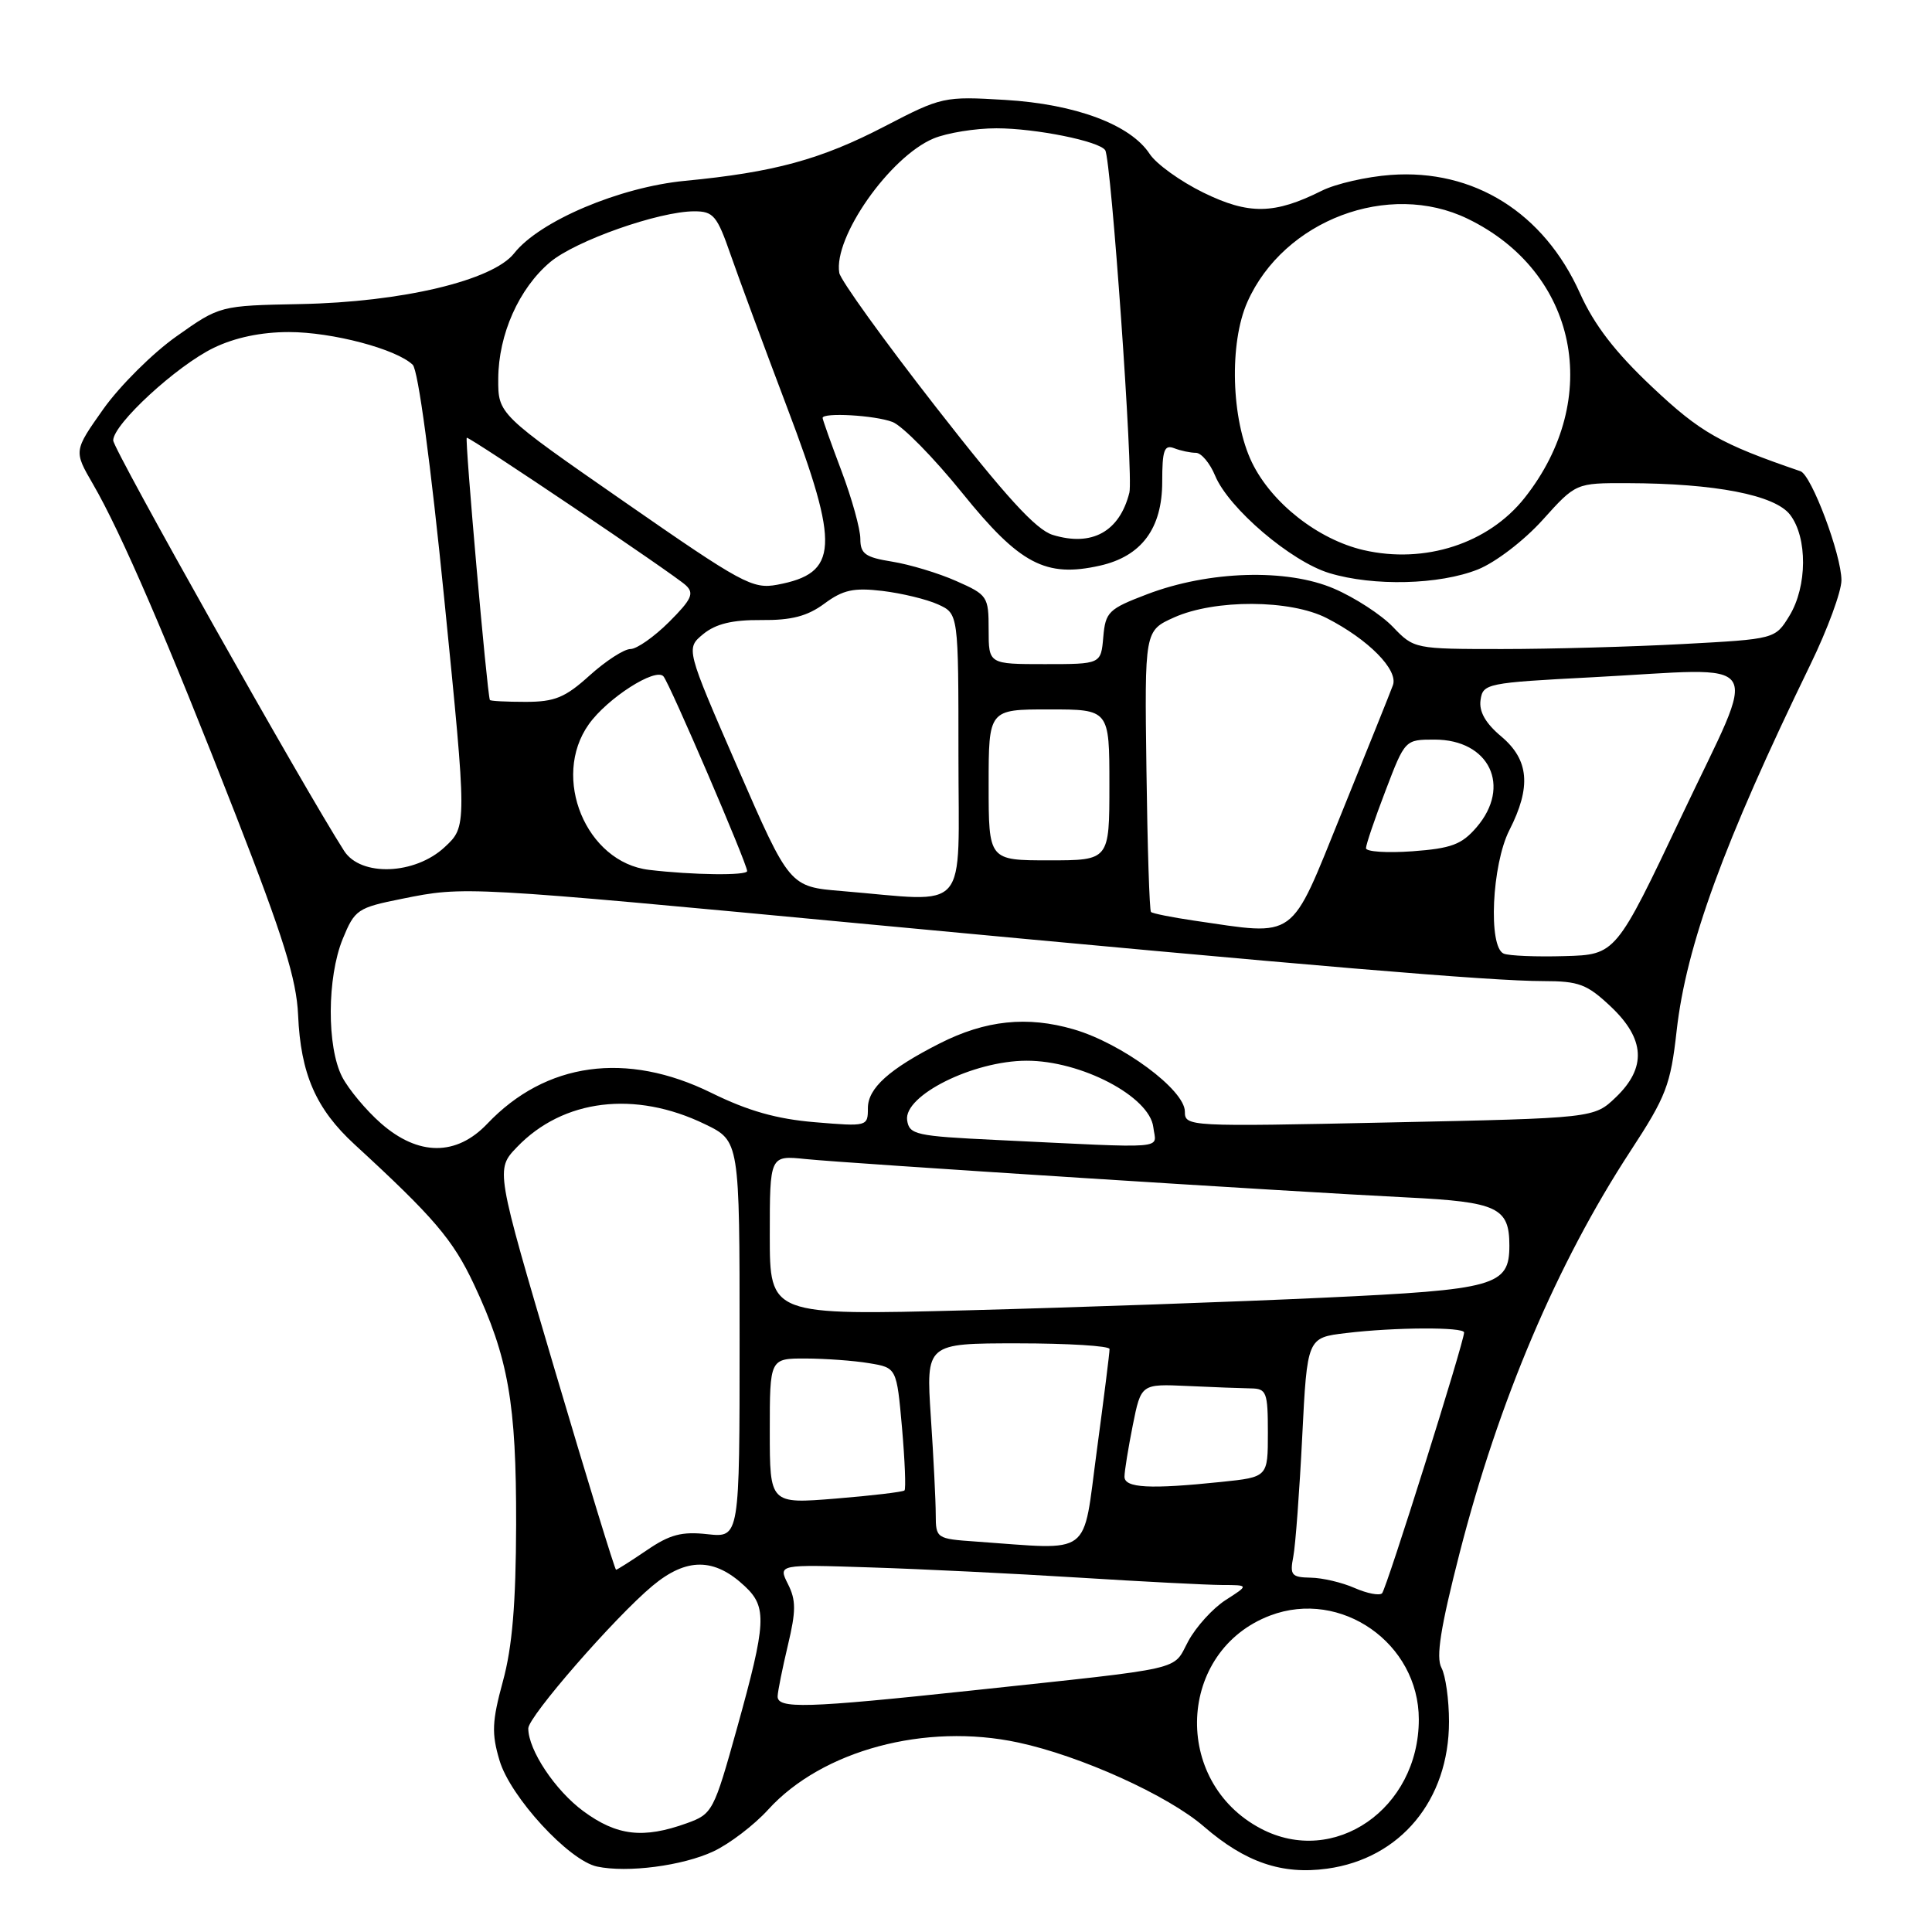 <?xml version="1.0" encoding="UTF-8" standalone="no"?>
<!DOCTYPE svg PUBLIC "-//W3C//DTD SVG 1.1//EN" "http://www.w3.org/Graphics/SVG/1.1/DTD/svg11.dtd" >
<svg xmlns="http://www.w3.org/2000/svg" xmlns:xlink="http://www.w3.org/1999/xlink" version="1.1" viewBox="0 0 256 256">
 <g >
 <path fill="currentColor"
d=" M 94.53 245.32 C 96.66 244.32 99.93 241.83 101.79 239.78 C 108.94 231.92 122.62 228.25 134.91 230.89 C 143.19 232.66 154.77 237.90 159.54 242.04 C 165.01 246.77 169.87 248.43 175.84 247.61 C 185.57 246.28 192.00 238.51 192.00 228.12 C 192.00 225.23 191.55 222.02 191.00 220.99 C 190.25 219.60 190.88 215.65 193.40 205.81 C 198.58 185.62 206.33 167.38 216.05 152.51 C 220.78 145.28 221.36 143.76 222.16 136.61 C 223.43 125.29 228.38 111.73 239.89 88.05 C 242.15 83.41 244.00 78.38 244.00 76.89 C 244.00 73.52 240.03 62.93 238.57 62.44 C 227.93 58.80 225.31 57.31 218.91 51.27 C 214.01 46.66 211.24 43.05 209.36 38.87 C 204.57 28.18 195.28 22.37 184.28 23.18 C 181.10 23.41 176.99 24.35 175.15 25.27 C 168.86 28.42 165.48 28.47 159.45 25.52 C 156.41 24.03 153.21 21.73 152.34 20.40 C 149.80 16.52 142.54 13.80 133.21 13.24 C 125.07 12.75 124.78 12.82 117.21 16.75 C 108.78 21.13 102.57 22.83 90.78 23.96 C 82.10 24.79 71.49 29.29 68.13 33.56 C 65.29 37.17 53.25 40.03 39.82 40.29 C 29.13 40.50 29.13 40.50 23.38 44.57 C 20.22 46.80 15.87 51.14 13.70 54.19 C 9.77 59.75 9.77 59.75 12.31 64.13 C 16.03 70.53 22.19 84.80 31.24 108.00 C 37.55 124.18 39.29 129.76 39.50 134.50 C 39.84 142.31 41.86 146.94 47.00 151.66 C 57.51 161.32 60.02 164.27 62.80 170.18 C 67.37 179.91 68.42 185.93 68.39 202.00 C 68.36 212.49 67.88 218.24 66.64 222.77 C 65.19 228.10 65.12 229.68 66.19 233.27 C 67.62 238.10 75.38 246.54 79.12 247.33 C 83.14 248.18 90.45 247.23 94.53 245.32 Z  M 167.07 242.30 C 155.22 236.07 155.99 218.72 168.32 214.06 C 177.69 210.52 188.00 217.74 188.00 227.83 C 188.00 239.67 176.79 247.42 167.07 242.30 Z  M 77.31 240.00 C 73.56 237.24 70.00 231.89 70.00 229.02 C 70.00 227.46 81.47 214.29 86.46 210.13 C 90.97 206.37 94.66 206.39 98.70 210.19 C 101.66 212.96 101.54 215.02 97.68 228.91 C 94.58 240.04 94.41 240.36 91.00 241.59 C 85.22 243.67 81.75 243.26 77.31 240.00 Z  M 103.04 224.75 C 103.07 224.06 103.68 221.03 104.40 218.00 C 105.48 213.47 105.49 212.04 104.41 209.90 C 103.10 207.29 103.10 207.29 115.30 207.69 C 122.01 207.90 134.43 208.51 142.91 209.04 C 151.38 209.57 159.93 210.01 161.91 210.02 C 165.50 210.03 165.50 210.03 162.41 212.01 C 160.71 213.10 158.48 215.56 157.45 217.47 C 155.31 221.43 157.59 220.91 128.77 224.00 C 106.75 226.35 102.98 226.46 103.04 224.75 Z  M 179.50 210.42 C 177.85 209.69 175.23 209.07 173.67 209.05 C 171.13 209.00 170.89 208.72 171.37 206.25 C 171.66 204.74 172.19 197.59 172.55 190.38 C 173.21 177.25 173.21 177.25 178.35 176.64 C 184.79 175.86 194.00 175.82 194.00 176.56 C 194.00 177.83 183.71 210.55 183.13 211.12 C 182.78 211.46 181.15 211.14 179.50 210.42 Z  M 73.50 181.48 C 65.66 154.96 65.66 154.96 68.50 152.00 C 74.61 145.63 84.13 144.46 93.41 148.96 C 98.00 151.18 98.00 151.18 98.00 177.47 C 98.00 203.75 98.00 203.75 93.75 203.29 C 90.34 202.91 88.75 203.33 85.71 205.41 C 83.62 206.83 81.78 208.00 81.63 208.00 C 81.47 208.00 77.82 196.07 73.50 181.48 Z  M 129.25 204.26 C 124.09 203.90 124.00 203.84 123.99 200.70 C 123.99 198.94 123.70 193.11 123.34 187.75 C 122.70 178.00 122.70 178.00 134.85 178.00 C 141.53 178.00 147.01 178.34 147.02 178.75 C 147.04 179.16 146.27 185.24 145.33 192.25 C 143.41 206.51 144.94 205.36 129.25 204.26 Z  M 102.00 189.64 C 102.00 180.00 102.00 180.00 106.75 180.01 C 109.36 180.02 113.15 180.29 115.16 180.63 C 118.81 181.23 118.81 181.23 119.52 189.17 C 119.90 193.54 120.05 197.28 119.85 197.49 C 119.64 197.69 115.54 198.18 110.74 198.57 C 102.00 199.28 102.00 199.28 102.00 189.64 Z  M 149.00 195.67 C 149.00 194.93 149.50 191.87 150.10 188.85 C 151.20 183.37 151.20 183.37 157.35 183.65 C 160.73 183.81 164.51 183.95 165.75 183.97 C 167.82 184.00 168.00 184.46 168.00 189.86 C 168.00 195.72 168.00 195.72 161.85 196.36 C 152.35 197.35 149.00 197.17 149.00 195.67 Z  M 102.00 163.70 C 102.00 153.09 102.00 153.09 106.75 153.58 C 112.55 154.17 171.29 157.92 186.50 158.67 C 198.42 159.26 200.00 160.01 200.00 165.04 C 200.00 170.39 198.20 170.89 175.43 171.95 C 163.92 172.49 142.69 173.24 128.25 173.62 C 102.00 174.30 102.00 174.30 102.00 163.70 Z  M 50.48 148.85 C 48.51 147.12 46.20 144.35 45.34 142.70 C 43.29 138.73 43.33 129.52 45.41 124.42 C 47.01 120.52 47.36 120.28 53.29 119.09 C 61.56 117.42 61.52 117.42 115.50 122.51 C 173.82 128.00 197.57 130.00 204.49 130.00 C 209.21 130.00 210.29 130.41 213.43 133.37 C 217.99 137.67 218.20 141.47 214.11 145.39 C 211.22 148.16 211.22 148.16 184.11 148.73 C 157.39 149.30 157.00 149.28 157.00 147.29 C 157.00 144.41 148.67 138.25 142.26 136.39 C 136.11 134.60 130.59 135.18 124.53 138.25 C 117.81 141.66 115.00 144.19 115.00 146.83 C 115.00 149.26 114.93 149.28 107.99 148.70 C 102.92 148.28 99.11 147.20 94.26 144.81 C 83.01 139.27 72.32 140.74 64.56 148.91 C 60.47 153.21 55.43 153.19 50.48 148.85 Z  M 132.00 151.05 C 121.35 150.54 120.48 150.35 120.20 148.43 C 119.74 145.16 128.93 140.57 136.01 140.55 C 143.25 140.53 152.33 145.29 152.82 149.36 C 153.17 152.35 155.37 152.17 132.00 151.05 Z  M 199.25 126.36 C 197.17 125.49 197.68 114.56 200.00 110.00 C 202.92 104.27 202.61 100.69 198.93 97.59 C 196.84 95.84 195.96 94.29 196.18 92.76 C 196.49 90.57 196.98 90.47 211.00 89.74 C 234.46 88.51 233.10 86.42 222.88 108.00 C 214.11 126.50 214.11 126.50 207.31 126.69 C 203.56 126.80 199.94 126.65 199.25 126.36 Z  M 158.18 121.98 C 155.26 121.55 152.71 121.04 152.51 120.84 C 152.31 120.65 152.04 112.18 151.91 102.03 C 151.66 83.57 151.66 83.57 155.58 81.81 C 160.98 79.39 170.97 79.43 175.79 81.90 C 181.32 84.73 185.30 88.76 184.57 90.79 C 184.23 91.73 181.16 99.36 177.76 107.75 C 170.83 124.85 172.01 123.99 158.18 121.98 Z  M 111.56 118.07 C 104.62 117.50 104.62 117.50 97.74 101.71 C 90.87 85.93 90.87 85.93 93.18 84.02 C 94.85 82.66 97.02 82.13 100.86 82.16 C 104.89 82.20 106.98 81.65 109.24 79.98 C 111.70 78.16 113.11 77.85 116.92 78.30 C 119.49 78.61 122.81 79.41 124.30 80.09 C 127.00 81.32 127.00 81.32 127.00 100.16 C 127.00 121.42 128.66 119.49 111.56 118.07 Z  M 86.00 115.26 C 77.66 114.27 73.00 103.02 78.02 95.97 C 80.48 92.51 86.86 88.42 87.91 89.62 C 88.74 90.56 99.00 114.45 99.00 115.42 C 99.00 116.04 91.77 115.95 86.00 115.26 Z  M 45.60 112.75 C 40.33 104.54 15.00 59.52 15.00 58.36 C 15.00 56.21 23.40 48.47 28.32 46.09 C 31.13 44.73 34.59 44.00 38.28 44.00 C 44.03 44.00 52.54 46.25 54.69 48.34 C 55.41 49.04 57.07 61.39 58.88 79.50 C 61.88 109.50 61.88 109.50 58.92 112.25 C 54.98 115.92 47.81 116.19 45.60 112.75 Z  M 131.00 104.00 C 131.00 94.00 131.00 94.00 139.00 94.00 C 147.00 94.00 147.00 94.00 147.00 104.00 C 147.00 114.00 147.00 114.00 139.00 114.00 C 131.00 114.00 131.00 114.00 131.00 104.00 Z  M 181.00 112.39 C 181.00 111.92 182.16 108.50 183.59 104.77 C 186.17 98.00 186.18 98.00 190.09 98.00 C 197.36 98.00 200.32 104.19 195.65 109.62 C 193.68 111.91 192.31 112.42 187.15 112.80 C 183.77 113.04 181.00 112.86 181.00 112.39 Z  M 64.91 92.75 C 64.52 91.69 61.56 58.00 61.85 58.00 C 62.44 58.00 89.31 76.10 90.87 77.55 C 92.02 78.61 91.66 79.41 88.66 82.41 C 86.68 84.38 84.38 86.00 83.54 86.00 C 82.69 86.00 80.26 87.58 78.13 89.50 C 74.88 92.44 73.51 93.00 69.63 93.00 C 67.08 93.00 64.96 92.89 64.91 92.75 Z  M 131.00 83.44 C 131.00 79.04 130.86 78.82 126.71 76.99 C 124.35 75.94 120.52 74.79 118.21 74.42 C 114.65 73.85 114.00 73.38 114.00 71.40 C 114.00 70.10 112.88 66.06 111.50 62.40 C 110.12 58.75 109.00 55.59 109.00 55.38 C 109.00 54.63 115.92 55.02 118.25 55.91 C 119.56 56.40 123.73 60.65 127.51 65.33 C 135.12 74.76 138.55 76.57 145.75 74.95 C 151.26 73.71 154.00 70.02 154.00 63.84 C 154.00 59.64 154.27 58.89 155.58 59.39 C 156.45 59.73 157.75 60.00 158.46 60.00 C 159.17 60.00 160.32 61.36 161.01 63.03 C 162.81 67.36 171.06 74.40 176.15 75.94 C 182.00 77.71 190.74 77.49 195.84 75.45 C 198.18 74.51 201.94 71.63 204.41 68.89 C 208.81 64.00 208.81 64.00 215.65 64.02 C 227.28 64.05 235.18 65.59 237.19 68.20 C 239.52 71.23 239.48 77.70 237.11 81.59 C 235.22 84.68 235.22 84.68 222.95 85.34 C 216.21 85.70 205.44 86.00 199.03 86.00 C 187.45 86.00 187.36 85.98 184.57 83.07 C 183.03 81.46 179.52 79.18 176.77 78.00 C 170.53 75.31 160.18 75.62 152.00 78.74 C 146.88 80.69 146.48 81.08 146.19 84.42 C 145.88 88.00 145.88 88.00 138.44 88.00 C 131.00 88.00 131.00 88.00 131.00 83.44 Z  M 82.74 66.50 C 66.00 54.88 66.00 54.88 66.02 50.19 C 66.05 44.31 68.76 38.22 72.90 34.73 C 76.28 31.89 87.32 28.00 92.01 28.00 C 94.53 28.00 95.02 28.59 96.81 33.75 C 97.91 36.91 101.28 46.02 104.30 54.00 C 111.31 72.49 111.11 75.96 102.99 77.48 C 99.72 78.09 98.33 77.33 82.74 66.50 Z  M 180.68 72.89 C 174.65 71.49 168.50 66.66 165.89 61.28 C 163.14 55.59 162.85 45.47 165.29 40.00 C 170.11 29.17 184.01 23.92 194.46 28.98 C 209.03 36.03 212.45 52.80 202.02 65.97 C 197.22 72.03 188.80 74.76 180.68 72.89 Z  M 139.50 70.88 C 137.27 70.20 133.28 65.82 124.00 53.92 C 117.12 45.10 111.37 37.11 111.21 36.16 C 110.41 31.45 117.90 20.78 123.70 18.35 C 125.48 17.61 129.23 17.00 132.03 17.00 C 137.22 17.00 145.70 18.71 146.45 19.91 C 147.24 21.20 150.20 63.07 149.65 65.27 C 148.35 70.45 144.69 72.47 139.50 70.88 Z "/>
</g>
</svg>